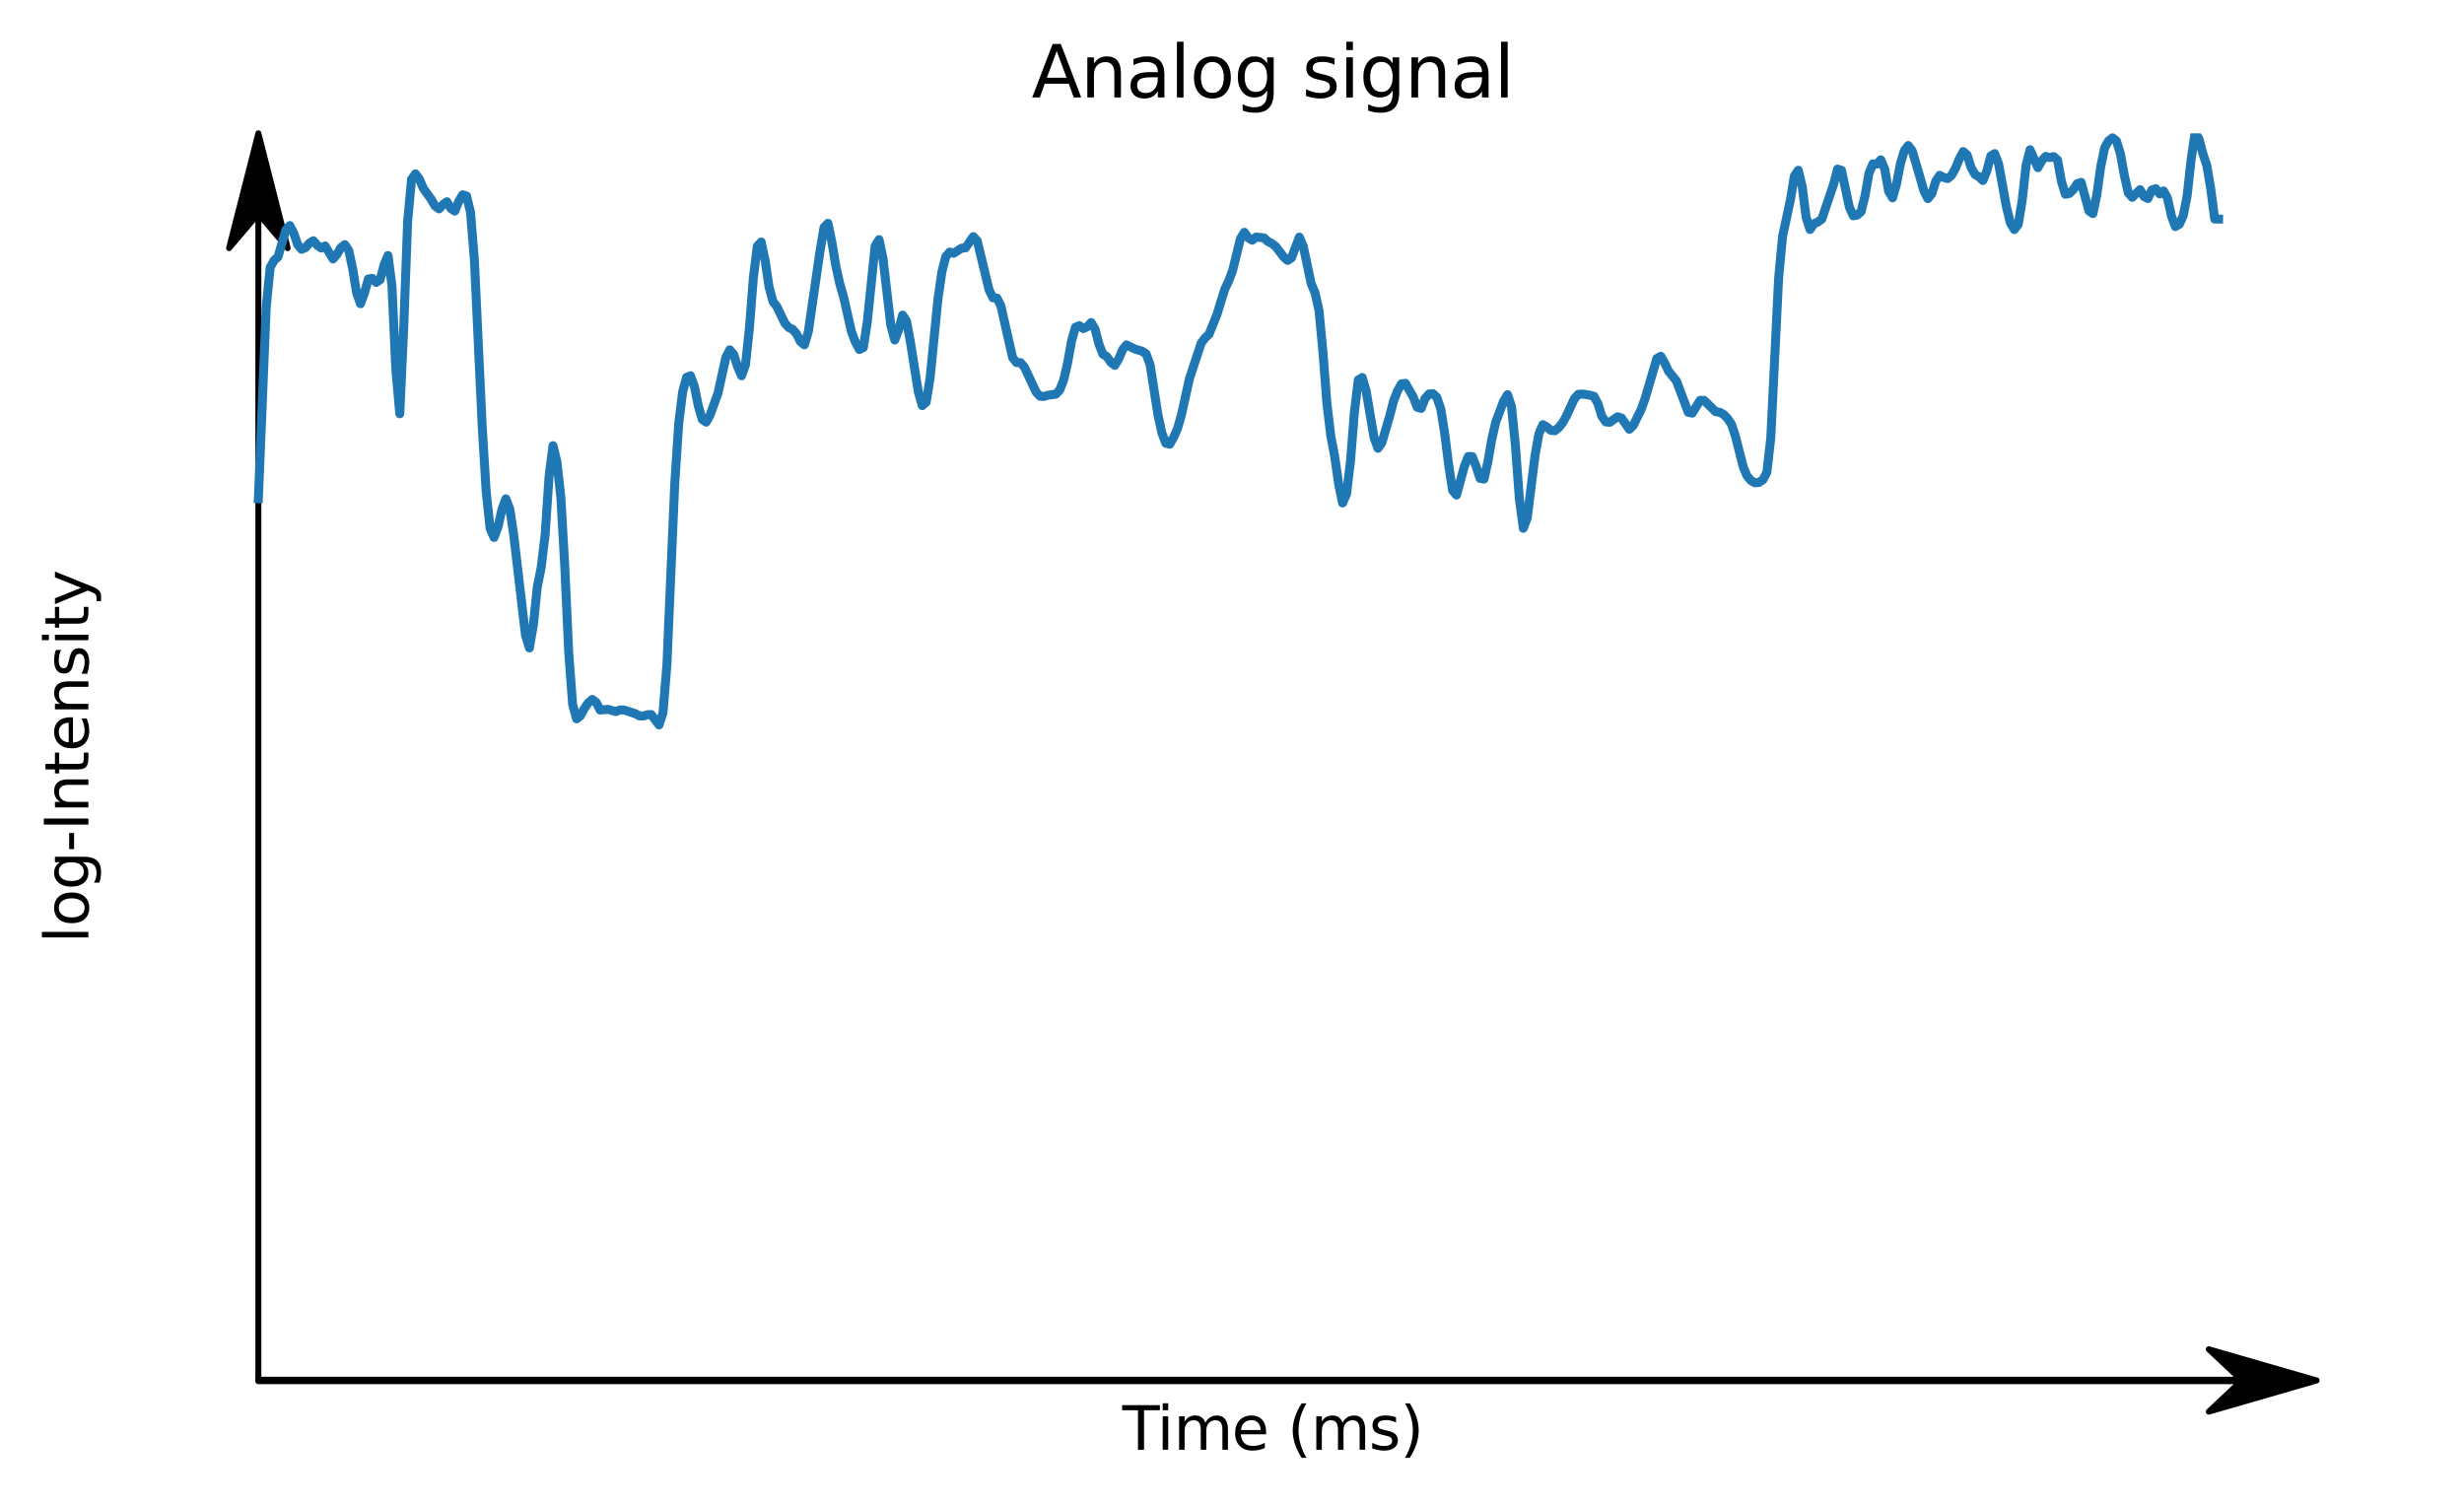 <?xml version="1.0" encoding="utf-8" standalone="no"?>
<!DOCTYPE svg PUBLIC "-//W3C//DTD SVG 1.1//EN"
  "http://www.w3.org/Graphics/SVG/1.1/DTD/svg11.dtd">
<svg xmlns:xlink="http://www.w3.org/1999/xlink" width="412.523pt" height="251.996pt" viewBox="0 0 412.523 251.996" xmlns="http://www.w3.org/2000/svg" version="1.1">
 <defs>
  <style type="text/css">*{stroke-linejoin: round; stroke-linecap: butt}</style>
 </defs>
 <g id="figure_1">
  <g id="patch_1">
   <path d="M 0 251.996 
L 412.523 251.996 
L 412.523 0 
L 0 0 
L 0 251.996 
z
" style="fill: none"/>
  </g>
  <g id="axes_1">
   <g id="patch_2">
    <path d="M 20.878 231.118 
L 405.323 231.118 
L 405.323 22.318 
L 20.878 22.318 
L 20.878 231.118 
z
" style="fill: none"/>
   </g>
   <g id="patch_3">
    <path d="M 387.848 231.118 
L 369.798 236.338 
L 375.213 231.24 
L 43.255 231.24 
L 43.255 230.996 
L 375.213 230.996 
L 369.798 225.898 
z
" style="stroke: #000000; stroke-linejoin: miter"/>
   </g>
   <g id="patch_4">
    <path d="M 43.255 22.318 
L 48.156 41.54 
L 43.255 35.774 
L 43.255 231.118 
L 43.254 231.118 
L 43.254 35.774 
L 38.353 41.54 
z
" style="stroke: #000000; stroke-linejoin: miter"/>
   </g>
   <g id="matplotlib.axis_1">
    <g id="text_1">
     <!-- Time (ms) -->
     <g transform="translate(187.901 242.717) scale(0.1 -0.1)">
      <defs>
       <path id="DejaVuSans-54" d="M -19 4666 
L 3928 4666 
L 3928 4134 
L 2272 4134 
L 2272 0 
L 1638 0 
L 1638 4134 
L -19 4134 
L -19 4666 
z
" transform="scale(0.016)"/>
       <path id="DejaVuSans-69" d="M 603 3500 
L 1178 3500 
L 1178 0 
L 603 0 
L 603 3500 
z
M 603 4863 
L 1178 4863 
L 1178 4134 
L 603 4134 
L 603 4863 
z
" transform="scale(0.016)"/>
       <path id="DejaVuSans-6d" d="M 3328 2828 
Q 3544 3216 3844 3400 
Q 4144 3584 4550 3584 
Q 5097 3584 5394 3201 
Q 5691 2819 5691 2113 
L 5691 0 
L 5113 0 
L 5113 2094 
Q 5113 2597 4934 2840 
Q 4756 3084 4391 3084 
Q 3944 3084 3684 2787 
Q 3425 2491 3425 1978 
L 3425 0 
L 2847 0 
L 2847 2094 
Q 2847 2600 2669 2842 
Q 2491 3084 2119 3084 
Q 1678 3084 1418 2786 
Q 1159 2488 1159 1978 
L 1159 0 
L 581 0 
L 581 3500 
L 1159 3500 
L 1159 2956 
Q 1356 3278 1631 3431 
Q 1906 3584 2284 3584 
Q 2666 3584 2933 3390 
Q 3200 3197 3328 2828 
z
" transform="scale(0.016)"/>
       <path id="DejaVuSans-65" d="M 3597 1894 
L 3597 1613 
L 953 1613 
Q 991 1019 1311 708 
Q 1631 397 2203 397 
Q 2534 397 2845 478 
Q 3156 559 3463 722 
L 3463 178 
Q 3153 47 2828 -22 
Q 2503 -91 2169 -91 
Q 1331 -91 842 396 
Q 353 884 353 1716 
Q 353 2575 817 3079 
Q 1281 3584 2069 3584 
Q 2775 3584 3186 3129 
Q 3597 2675 3597 1894 
z
M 3022 2063 
Q 3016 2534 2758 2815 
Q 2500 3097 2075 3097 
Q 1594 3097 1305 2825 
Q 1016 2553 972 2059 
L 3022 2063 
z
" transform="scale(0.016)"/>
       <path id="DejaVuSans-20" transform="scale(0.016)"/>
       <path id="DejaVuSans-28" d="M 1984 4856 
Q 1566 4138 1362 3434 
Q 1159 2731 1159 2009 
Q 1159 1288 1364 580 
Q 1569 -128 1984 -844 
L 1484 -844 
Q 1016 -109 783 600 
Q 550 1309 550 2009 
Q 550 2706 781 3412 
Q 1013 4119 1484 4856 
L 1984 4856 
z
" transform="scale(0.016)"/>
       <path id="DejaVuSans-73" d="M 2834 3397 
L 2834 2853 
Q 2591 2978 2328 3040 
Q 2066 3103 1784 3103 
Q 1356 3103 1142 2972 
Q 928 2841 928 2578 
Q 928 2378 1081 2264 
Q 1234 2150 1697 2047 
L 1894 2003 
Q 2506 1872 2764 1633 
Q 3022 1394 3022 966 
Q 3022 478 2636 193 
Q 2250 -91 1575 -91 
Q 1294 -91 989 -36 
Q 684 19 347 128 
L 347 722 
Q 666 556 975 473 
Q 1284 391 1588 391 
Q 1994 391 2212 530 
Q 2431 669 2431 922 
Q 2431 1156 2273 1281 
Q 2116 1406 1581 1522 
L 1381 1569 
Q 847 1681 609 1914 
Q 372 2147 372 2553 
Q 372 3047 722 3315 
Q 1072 3584 1716 3584 
Q 2034 3584 2315 3537 
Q 2597 3491 2834 3397 
z
" transform="scale(0.016)"/>
       <path id="DejaVuSans-29" d="M 513 4856 
L 1013 4856 
Q 1481 4119 1714 3412 
Q 1947 2706 1947 2009 
Q 1947 1309 1714 600 
Q 1481 -109 1013 -844 
L 513 -844 
Q 928 -128 1133 580 
Q 1338 1288 1338 2009 
Q 1338 2731 1133 3434 
Q 928 4138 513 4856 
z
" transform="scale(0.016)"/>
      </defs>
      <use xlink:href="#DejaVuSans-54"/>
      <use xlink:href="#DejaVuSans-69" x="57.959"/>
      <use xlink:href="#DejaVuSans-6d" x="85.742"/>
      <use xlink:href="#DejaVuSans-65" x="183.154"/>
      <use xlink:href="#DejaVuSans-20" x="244.678"/>
      <use xlink:href="#DejaVuSans-28" x="276.465"/>
      <use xlink:href="#DejaVuSans-6d" x="315.479"/>
      <use xlink:href="#DejaVuSans-73" x="412.891"/>
      <use xlink:href="#DejaVuSans-29" x="464.99"/>
     </g>
    </g>
   </g>
   <g id="matplotlib.axis_2">
    <g id="text_2">
     <!-- log-Intensity -->
     <g transform="translate(14.798 157.907) rotate(-90) scale(0.1 -0.1)">
      <defs>
       <path id="DejaVuSans-6c" d="M 603 4863 
L 1178 4863 
L 1178 0 
L 603 0 
L 603 4863 
z
" transform="scale(0.016)"/>
       <path id="DejaVuSans-6f" d="M 1959 3097 
Q 1497 3097 1228 2736 
Q 959 2375 959 1747 
Q 959 1119 1226 758 
Q 1494 397 1959 397 
Q 2419 397 2687 759 
Q 2956 1122 2956 1747 
Q 2956 2369 2687 2733 
Q 2419 3097 1959 3097 
z
M 1959 3584 
Q 2709 3584 3137 3096 
Q 3566 2609 3566 1747 
Q 3566 888 3137 398 
Q 2709 -91 1959 -91 
Q 1206 -91 779 398 
Q 353 888 353 1747 
Q 353 2609 779 3096 
Q 1206 3584 1959 3584 
z
" transform="scale(0.016)"/>
       <path id="DejaVuSans-67" d="M 2906 1791 
Q 2906 2416 2648 2759 
Q 2391 3103 1925 3103 
Q 1463 3103 1205 2759 
Q 947 2416 947 1791 
Q 947 1169 1205 825 
Q 1463 481 1925 481 
Q 2391 481 2648 825 
Q 2906 1169 2906 1791 
z
M 3481 434 
Q 3481 -459 3084 -895 
Q 2688 -1331 1869 -1331 
Q 1566 -1331 1297 -1286 
Q 1028 -1241 775 -1147 
L 775 -588 
Q 1028 -725 1275 -790 
Q 1522 -856 1778 -856 
Q 2344 -856 2625 -561 
Q 2906 -266 2906 331 
L 2906 616 
Q 2728 306 2450 153 
Q 2172 0 1784 0 
Q 1141 0 747 490 
Q 353 981 353 1791 
Q 353 2603 747 3093 
Q 1141 3584 1784 3584 
Q 2172 3584 2450 3431 
Q 2728 3278 2906 2969 
L 2906 3500 
L 3481 3500 
L 3481 434 
z
" transform="scale(0.016)"/>
       <path id="DejaVuSans-2d" d="M 313 2009 
L 1997 2009 
L 1997 1497 
L 313 1497 
L 313 2009 
z
" transform="scale(0.016)"/>
       <path id="DejaVuSans-49" d="M 628 4666 
L 1259 4666 
L 1259 0 
L 628 0 
L 628 4666 
z
" transform="scale(0.016)"/>
       <path id="DejaVuSans-6e" d="M 3513 2113 
L 3513 0 
L 2938 0 
L 2938 2094 
Q 2938 2591 2744 2837 
Q 2550 3084 2163 3084 
Q 1697 3084 1428 2787 
Q 1159 2491 1159 1978 
L 1159 0 
L 581 0 
L 581 3500 
L 1159 3500 
L 1159 2956 
Q 1366 3272 1645 3428 
Q 1925 3584 2291 3584 
Q 2894 3584 3203 3211 
Q 3513 2838 3513 2113 
z
" transform="scale(0.016)"/>
       <path id="DejaVuSans-74" d="M 1172 4494 
L 1172 3500 
L 2356 3500 
L 2356 3053 
L 1172 3053 
L 1172 1153 
Q 1172 725 1289 603 
Q 1406 481 1766 481 
L 2356 481 
L 2356 0 
L 1766 0 
Q 1100 0 847 248 
Q 594 497 594 1153 
L 594 3053 
L 172 3053 
L 172 3500 
L 594 3500 
L 594 4494 
L 1172 4494 
z
" transform="scale(0.016)"/>
       <path id="DejaVuSans-79" d="M 2059 -325 
Q 1816 -950 1584 -1140 
Q 1353 -1331 966 -1331 
L 506 -1331 
L 506 -850 
L 844 -850 
Q 1081 -850 1212 -737 
Q 1344 -625 1503 -206 
L 1606 56 
L 191 3500 
L 800 3500 
L 1894 763 
L 2988 3500 
L 3597 3500 
L 2059 -325 
z
" transform="scale(0.016)"/>
      </defs>
      <use xlink:href="#DejaVuSans-6c"/>
      <use xlink:href="#DejaVuSans-6f" x="27.783"/>
      <use xlink:href="#DejaVuSans-67" x="88.965"/>
      <use xlink:href="#DejaVuSans-2d" x="152.441"/>
      <use xlink:href="#DejaVuSans-49" x="188.525"/>
      <use xlink:href="#DejaVuSans-6e" x="218.018"/>
      <use xlink:href="#DejaVuSans-74" x="281.396"/>
      <use xlink:href="#DejaVuSans-65" x="320.605"/>
      <use xlink:href="#DejaVuSans-6e" x="382.129"/>
      <use xlink:href="#DejaVuSans-73" x="445.508"/>
      <use xlink:href="#DejaVuSans-69" x="497.607"/>
      <use xlink:href="#DejaVuSans-74" x="525.391"/>
      <use xlink:href="#DejaVuSans-79" x="564.6"/>
     </g>
    </g>
   </g>
   <g id="line2d_1">
    <path d="M 43.255 83.501 
L 44.57 51.454 
L 45.228 44.776 
L 45.885 43.604 
L 46.543 43.013 
L 47.858 38.473 
L 48.516 37.767 
L 49.174 39.018 
L 49.831 40.937 
L 50.489 41.738 
L 51.147 41.464 
L 51.804 40.704 
L 52.462 40.303 
L 53.12 41.063 
L 53.778 41.526 
L 54.435 41.177 
L 55.751 43.353 
L 56.408 42.591 
L 57.066 41.475 
L 57.724 40.955 
L 58.381 41.901 
L 59.039 44.954 
L 59.697 48.994 
L 60.354 50.85 
L 61.012 49.089 
L 61.67 46.705 
L 62.327 46.601 
L 62.985 47.284 
L 63.643 46.825 
L 64.3 44.349 
L 64.958 42.777 
L 65.616 47.803 
L 66.274 61.913 
L 66.931 69.273 
L 67.589 54.925 
L 68.247 37.057 
L 68.904 30 
L 69.562 29.108 
L 70.22 30.007 
L 70.877 31.537 
L 72.193 33.373 
L 72.85 34.508 
L 73.508 34.968 
L 74.166 34.246 
L 74.823 33.776 
L 75.481 34.91 
L 76.139 35.331 
L 76.796 33.75 
L 77.454 32.615 
L 78.112 32.811 
L 78.77 35.507 
L 79.427 43.624 
L 80.743 71.643 
L 81.4 82.349 
L 82.058 88.479 
L 82.716 89.979 
L 83.373 88.226 
L 84.031 85.302 
L 84.689 83.519 
L 85.346 85.18 
L 86.004 89.542 
L 87.977 106.346 
L 88.635 108.48 
L 89.292 104.655 
L 89.95 98.297 
L 90.608 95.005 
L 91.266 89.517 
L 91.923 79.795 
L 92.581 74.612 
L 93.239 77.29 
L 93.896 83.239 
L 94.554 94.781 
L 95.212 109.166 
L 95.869 117.933 
L 96.527 120.352 
L 97.185 119.826 
L 97.842 118.602 
L 98.5 117.648 
L 99.158 117.099 
L 99.815 117.601 
L 100.473 118.878 
L 101.788 118.756 
L 103.104 119.138 
L 103.762 118.866 
L 104.419 118.85 
L 106.392 119.496 
L 107.05 119.852 
L 107.708 119.877 
L 108.365 119.663 
L 109.023 119.625 
L 110.338 121.369 
L 110.996 119.339 
L 111.654 111.32 
L 112.969 80.933 
L 113.627 70.947 
L 114.284 65.641 
L 114.942 63.179 
L 115.6 62.897 
L 116.258 64.719 
L 116.915 67.955 
L 117.573 70.233 
L 118.231 70.673 
L 118.888 69.468 
L 120.204 65.821 
L 121.519 59.859 
L 122.177 58.566 
L 122.834 59.324 
L 123.492 61.404 
L 124.15 62.912 
L 124.807 61.089 
L 125.465 54.956 
L 126.123 46.551 
L 126.78 41.243 
L 127.438 40.515 
L 128.096 43.592 
L 128.754 48.035 
L 129.411 50.494 
L 130.069 51.326 
L 131.384 54.084 
L 132.042 54.833 
L 132.7 55.135 
L 133.357 55.895 
L 134.015 57.203 
L 134.673 57.727 
L 135.33 55.522 
L 137.303 41.923 
L 137.961 38.062 
L 138.619 37.379 
L 139.276 40.557 
L 139.934 44.525 
L 140.592 47.49 
L 141.25 49.774 
L 142.565 55.584 
L 143.223 57.289 
L 143.88 58.512 
L 144.538 58.193 
L 145.196 53.949 
L 146.511 41.202 
L 147.169 40.12 
L 147.826 43.247 
L 149.142 54.473 
L 149.799 56.923 
L 150.457 55.185 
L 151.115 52.757 
L 151.772 53.759 
L 152.43 57.321 
L 153.746 65.622 
L 154.403 67.912 
L 155.061 67.334 
L 155.719 63.24 
L 157.034 50.037 
L 157.692 45.498 
L 158.349 42.949 
L 159.007 42.197 
L 159.665 42.402 
L 160.98 41.554 
L 161.638 41.498 
L 162.953 39.611 
L 163.611 40.331 
L 165.584 48.521 
L 166.242 49.865 
L 166.899 49.894 
L 167.557 51.162 
L 169.53 59.866 
L 170.188 60.704 
L 170.845 60.698 
L 171.503 61.453 
L 173.476 65.661 
L 174.134 66.34 
L 174.791 66.374 
L 175.449 66.166 
L 176.764 65.991 
L 177.422 65.299 
L 178.08 63.611 
L 178.738 60.766 
L 179.395 57.122 
L 180.053 54.795 
L 180.711 54.52 
L 181.368 55.01 
L 182.026 54.699 
L 182.684 53.996 
L 183.341 55.125 
L 183.999 57.654 
L 184.657 59.312 
L 185.314 59.706 
L 185.972 60.653 
L 186.63 61.174 
L 187.287 60.121 
L 187.945 58.538 
L 188.603 57.749 
L 189.918 58.399 
L 191.234 58.813 
L 191.891 59.255 
L 192.549 61.067 
L 193.864 69.442 
L 194.522 72.484 
L 195.18 74.209 
L 195.837 74.372 
L 196.495 73.219 
L 197.153 71.713 
L 197.81 69.406 
L 199.126 63.432 
L 201.099 57.456 
L 201.756 56.572 
L 202.414 55.96 
L 203.73 52.69 
L 205.045 48.434 
L 205.703 47.05 
L 206.36 45.306 
L 207.676 39.959 
L 208.333 38.894 
L 208.991 39.813 
L 209.649 40.215 
L 210.306 39.694 
L 211.622 39.835 
L 212.279 40.433 
L 212.937 40.766 
L 213.595 41.274 
L 214.91 43.021 
L 215.568 43.597 
L 216.226 43.166 
L 217.541 39.699 
L 218.199 41.252 
L 219.514 47.477 
L 220.172 49.043 
L 220.829 51.976 
L 221.487 58.947 
L 222.145 67.472 
L 222.802 72.981 
L 223.46 76.456 
L 224.118 81.061 
L 224.775 84.206 
L 225.433 82.726 
L 226.091 77.289 
L 226.748 69.055 
L 227.406 63.6 
L 228.064 63.203 
L 228.722 65.466 
L 230.037 73.248 
L 230.695 75.052 
L 231.352 74.131 
L 232.668 69.612 
L 233.325 67.095 
L 233.983 65.411 
L 234.641 64.252 
L 235.298 64.174 
L 236.614 66.489 
L 237.271 68.187 
L 237.929 68.374 
L 238.587 66.723 
L 239.244 65.962 
L 239.902 65.907 
L 240.56 66.527 
L 241.218 68.473 
L 241.875 72.596 
L 242.533 77.825 
L 243.191 82.099 
L 243.848 82.885 
L 245.164 78.073 
L 245.821 76.428 
L 246.479 76.431 
L 247.137 78.109 
L 247.794 80.094 
L 248.452 80.209 
L 249.11 77.267 
L 249.767 73.477 
L 250.425 70.641 
L 251.74 67.134 
L 252.398 66.078 
L 253.056 68.07 
L 253.714 74.629 
L 254.371 83.487 
L 255.029 88.45 
L 255.687 86.742 
L 257.002 76.194 
L 257.66 72.575 
L 258.317 71.096 
L 258.975 71.48 
L 259.633 72.045 
L 260.29 72.126 
L 260.948 71.602 
L 261.606 70.783 
L 262.263 69.61 
L 263.579 66.756 
L 264.236 66.022 
L 264.894 65.96 
L 266.21 66.169 
L 266.867 66.359 
L 267.525 67.579 
L 268.183 69.704 
L 268.84 70.634 
L 269.498 70.705 
L 270.813 69.775 
L 271.471 69.982 
L 272.786 71.869 
L 273.444 71.223 
L 274.759 68.556 
L 275.417 66.736 
L 277.39 60.016 
L 278.048 59.647 
L 278.706 60.787 
L 279.363 62.156 
L 280.679 63.798 
L 282.652 69.029 
L 283.309 69.173 
L 284.625 67.035 
L 285.282 67.018 
L 287.255 68.933 
L 287.913 69.019 
L 288.571 69.384 
L 289.228 70.047 
L 289.886 71.044 
L 290.544 73.027 
L 291.859 78.202 
L 292.517 79.718 
L 293.175 80.484 
L 293.832 80.837 
L 294.49 80.767 
L 295.148 80.318 
L 295.805 79.091 
L 296.463 73.348 
L 297.778 46.558 
L 298.436 39.572 
L 299.751 33.462 
L 300.409 29.469 
L 301.067 28.499 
L 301.724 31.227 
L 302.382 36.392 
L 303.04 38.426 
L 303.698 37.443 
L 304.355 37.162 
L 305.013 36.675 
L 306.986 30.828 
L 307.644 28.312 
L 308.301 28.508 
L 309.617 34.673 
L 310.274 36.13 
L 310.932 36.008 
L 311.59 35.409 
L 312.247 32.748 
L 312.905 28.989 
L 313.563 27.426 
L 314.22 27.478 
L 314.878 26.759 
L 315.536 28.282 
L 316.194 32.037 
L 316.851 33.126 
L 317.509 30.845 
L 318.167 27.403 
L 318.824 25.216 
L 319.482 24.366 
L 320.14 25.229 
L 321.455 29.694 
L 322.113 32.001 
L 322.77 33.256 
L 323.428 32.43 
L 324.086 30.322 
L 324.743 29.347 
L 325.401 29.702 
L 326.059 29.904 
L 326.716 29.373 
L 327.374 28.192 
L 328.032 26.606 
L 328.69 25.372 
L 329.347 25.942 
L 330.005 28.064 
L 330.663 29.218 
L 331.32 29.608 
L 331.978 30.212 
L 332.636 28.614 
L 333.293 26.121 
L 333.951 25.719 
L 334.609 27.441 
L 335.924 34.687 
L 336.582 37.335 
L 337.239 38.429 
L 337.897 37.574 
L 338.555 33.532 
L 339.212 27.623 
L 339.87 25.07 
L 341.186 28.069 
L 341.843 26.883 
L 342.501 26.187 
L 343.159 26.378 
L 343.816 26.22 
L 344.474 26.786 
L 345.132 30.394 
L 345.789 32.529 
L 346.447 32.391 
L 347.105 31.77 
L 347.762 30.749 
L 348.42 30.527 
L 349.735 35.311 
L 350.393 35.762 
L 351.051 32.617 
L 351.708 27.875 
L 352.366 24.725 
L 353.024 23.574 
L 353.682 23.079 
L 354.339 23.589 
L 354.997 25.734 
L 355.655 29.335 
L 356.312 32.276 
L 356.97 33.035 
L 358.285 31.751 
L 358.943 32.895 
L 359.601 33.238 
L 360.258 31.809 
L 360.916 31.586 
L 361.574 32.462 
L 362.231 31.968 
L 362.889 33.208 
L 363.547 36.179 
L 364.204 37.932 
L 364.862 37.551 
L 365.52 36.095 
L 366.178 32.719 
L 366.835 26.746 
L 367.493 22.318 
L 368.151 23.215 
L 368.808 25.753 
L 369.466 27.709 
L 370.124 31.603 
L 370.781 36.673 
L 371.439 36.68 
L 371.439 36.68 
" clip-path="url(#p10eaaa129d)" style="fill: none; stroke: #1f77b4; stroke-width: 1.5; stroke-linecap: square"/>
   </g>
   <g id="text_3">
    <!-- Analog signal -->
    <g transform="translate(172.715 16.318) scale(0.12 -0.12)">
     <defs>
      <path id="DejaVuSans-41" d="M 2188 4044 
L 1331 1722 
L 3047 1722 
L 2188 4044 
z
M 1831 4666 
L 2547 4666 
L 4325 0 
L 3669 0 
L 3244 1197 
L 1141 1197 
L 716 0 
L 50 0 
L 1831 4666 
z
" transform="scale(0.016)"/>
      <path id="DejaVuSans-61" d="M 2194 1759 
Q 1497 1759 1228 1600 
Q 959 1441 959 1056 
Q 959 750 1161 570 
Q 1363 391 1709 391 
Q 2188 391 2477 730 
Q 2766 1069 2766 1631 
L 2766 1759 
L 2194 1759 
z
M 3341 1997 
L 3341 0 
L 2766 0 
L 2766 531 
Q 2569 213 2275 61 
Q 1981 -91 1556 -91 
Q 1019 -91 701 211 
Q 384 513 384 1019 
Q 384 1609 779 1909 
Q 1175 2209 1959 2209 
L 2766 2209 
L 2766 2266 
Q 2766 2663 2505 2880 
Q 2244 3097 1772 3097 
Q 1472 3097 1187 3025 
Q 903 2953 641 2809 
L 641 3341 
Q 956 3463 1253 3523 
Q 1550 3584 1831 3584 
Q 2591 3584 2966 3190 
Q 3341 2797 3341 1997 
z
" transform="scale(0.016)"/>
     </defs>
     <use xlink:href="#DejaVuSans-41"/>
     <use xlink:href="#DejaVuSans-6e" x="68.408"/>
     <use xlink:href="#DejaVuSans-61" x="131.787"/>
     <use xlink:href="#DejaVuSans-6c" x="193.066"/>
     <use xlink:href="#DejaVuSans-6f" x="220.85"/>
     <use xlink:href="#DejaVuSans-67" x="282.031"/>
     <use xlink:href="#DejaVuSans-20" x="345.508"/>
     <use xlink:href="#DejaVuSans-73" x="377.295"/>
     <use xlink:href="#DejaVuSans-69" x="429.395"/>
     <use xlink:href="#DejaVuSans-67" x="457.178"/>
     <use xlink:href="#DejaVuSans-6e" x="520.654"/>
     <use xlink:href="#DejaVuSans-61" x="584.033"/>
     <use xlink:href="#DejaVuSans-6c" x="645.312"/>
    </g>
   </g>
  </g>
 </g>
 <defs>
  <clipPath id="p10eaaa129d">
   <rect x="20.878" y="22.318" width="384.445" height="208.8"/>
  </clipPath>
 </defs>
</svg>
